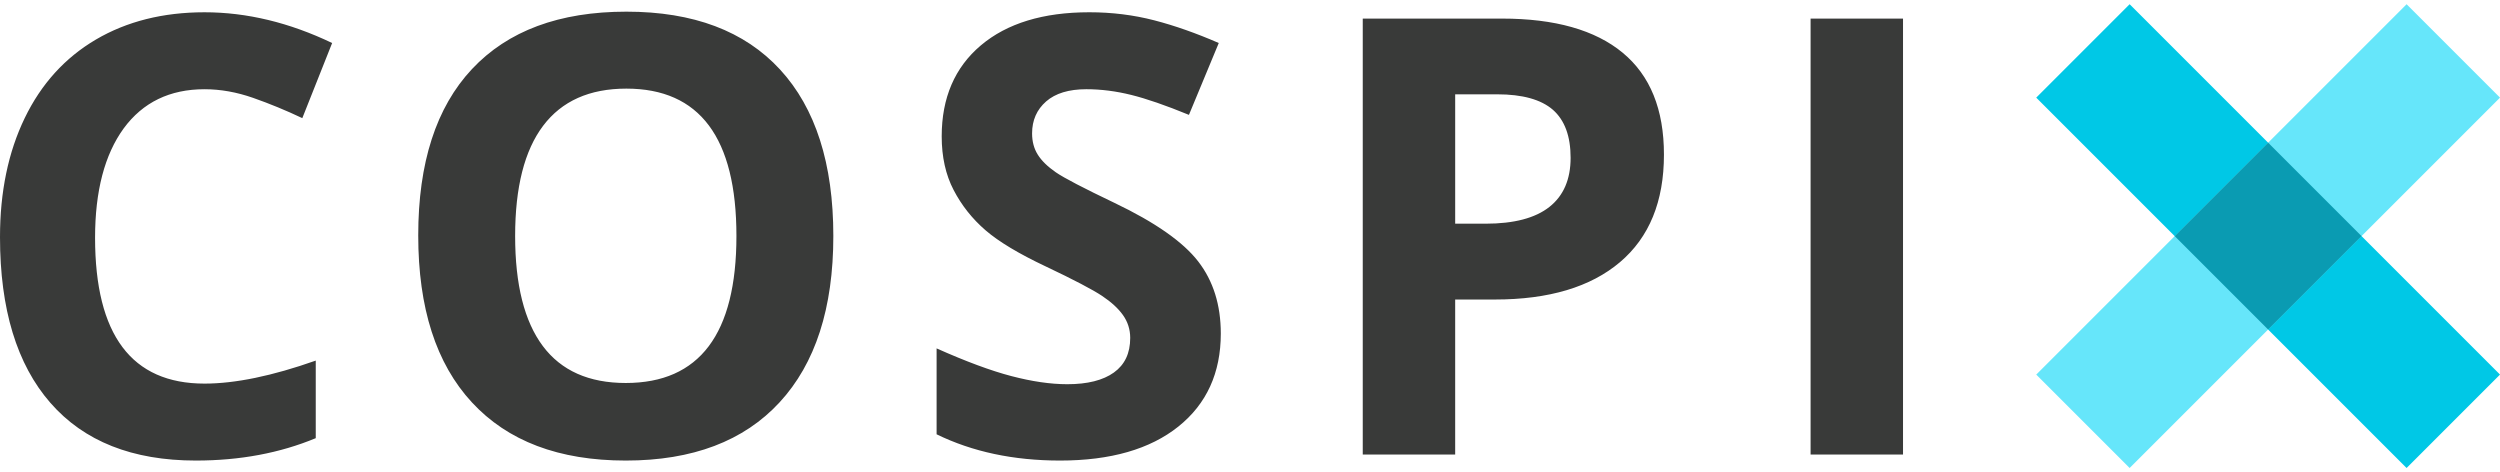 <svg class="svg-cospix" xmlns="http://www.w3.org/2000/svg" viewBox="0 0 450 85"><g transform="matrix(1.25,0,0,-1.25,0,85)"><g transform="scale(0.1,0.1)"><path d="m294.469,551.512c-49.977,0 -88.828,-18.91 -116.383,-56.434 -27.406,-37.668 -41.188,-90.144 -41.188,-157.422 0,-139.984 52.625,-210.047 157.571,-210.047 44.121,0 97.476,10.993 160.207,33.129l0,-111.699C403.23,27.645 345.629,16.801 282.012,16.801 190.691,16.801 120.891,44.531 72.555,99.906 24.215,155.281 0,234.906 0,338.535c0,65.227 11.871,122.387 35.613,171.496 23.746,49.106 57.898,86.77 102.461,113.008 44.41,26.09 96.594,39.289 156.395,39.289 60.98,0 122.246,-14.805 183.812,-44.269L435.332,509.883c-23.453,11.137 -47.082,20.847 -70.793,29.168 -23.723,8.324 -47.055,12.461 -70.07,12.461zM1200,340.152c0,-103.929 -25.86,-183.656 -77.39,-239.511 -51.47,-55.793 -125.325,-83.84 -221.485,-83.84 -96.297,0 -170.055,28.012 -221.625,83.84 -51.574,55.82 -77.242,135.879 -77.242,240.382 0,104.512 25.777,184.461 77.387,239.508 51.687,55.133 125.769,82.668 222.359,82.668 96.445,0 170.236,-27.828 221.336,-83.398 51.02,-55.492 76.66,-135.442 76.66,-239.649zm-458.203,0c0,-70.066 13.277,-122.922 39.867,-158.457 26.574,-35.511 66.402,-53.207 119.461,-53.207 106.125,0 159.335,70.649 159.335,211.664 0,141.442 -52.92,212.239 -158.456,212.239 -53.059,0 -92.981,-17.856 -119.899,-53.5 -26.867,-35.582 -40.308,-88.536 -40.308,-158.739zM1757.96,199.727c0,-56.575 -20.35,-101.348 -61.12,-133.977 -40.7,-32.57 -97.63,-48.949 -170.33,-48.949 -66.98,0 -126.19,12.601 -177.8,37.812l0,123.711c42.37,-18.906 78.31,-32.195 107.59,-39.871 29.32,-7.687 56.29,-11.723 80.62,-11.723 29.17,0 51.56,5.668 67.13,16.856 15.61,11.207 23.46,27.703 23.46,49.836 0,12.168 -3.55,23.168 -10.41,32.832 -6.74,9.508 -16.84,18.824 -30.19,27.703 -13.29,8.828 -40.41,23.152 -81.35,42.512 -38.34,18.129 -67.15,35.332 -86.34,51.886 -19.19,16.543 -34.49,35.915 -46.02,58.043 -11.45,21.961 -17.15,47.786 -17.15,77.247 0,55.554 18.85,99.328 56.43,131.043 37.59,31.722 89.7,47.64 156.1,47.64 32.69,0 63.8,-3.89 93.52,-11.586 29.61,-7.668 60.54,-18.613 92.93,-32.683l-42.95,-103.485c-33.56,13.781 -61.28,23.324 -83.11,28.731 -21.82,5.406 -43.38,8.207 -64.63,8.207 -25.22,0 -44.55,-5.91 -57.91,-17.59 -13.43,-11.746 -20.22,-27.117 -20.22,-46.027 0,-11.727 2.74,-21.95 8.2,-30.629 5.5,-8.735 14.07,-17.157 25.95,-25.364 11.87,-8.207 40.05,-22.839 84.28,-43.972 58.79,-28.086 99,-56.262 120.78,-84.43 21.72,-28.086 32.54,-62.742 32.54,-103.773zm337.5,158.156 43.83,0c40.89,0 71.53,8.07 91.9,24.187 20.36,16.118 30.49,39.723 30.49,70.649 0,31.222 -8.5,54.23 -25.51,69.183 -17,14.801 -43.83,22.282 -80.18,22.282l-60.53,0 0,-186.301zm300.63,99.527c0,-67.574 -21.12,-119.172 -63.33,-154.933 -42.2,-35.758 -102.32,-53.793 -180.13,-53.793l-57.17,0 0,-223.239 -133.09,0 0,627.789 200.51,0c76.23,0 134.12,-16.414 173.69,-49.097 39.73,-32.836 59.52,-81.649 59.52,-146.727zm211.16,-431.965 0,627.789 133.1,0 0,-627.789 -133.1,0" style="fill:#393A39" /><path d="M3600,140.598 3465.49,6.086 2932.17,539.402 3066.68,673.914 3600,140.598" style="fill:#00C8E6" /><path d="M3600,539.402 3465.49,673.914 2932.17,140.598 3066.68,6.086 3600,539.402" style="fill:#66e6fa" /><path d="M3400.59,340.004 3266.08,205.492 3131.57,340l134.52,134.512 134.5,-134.508" style="fill:#0a9bb2" /></g></g></svg>
